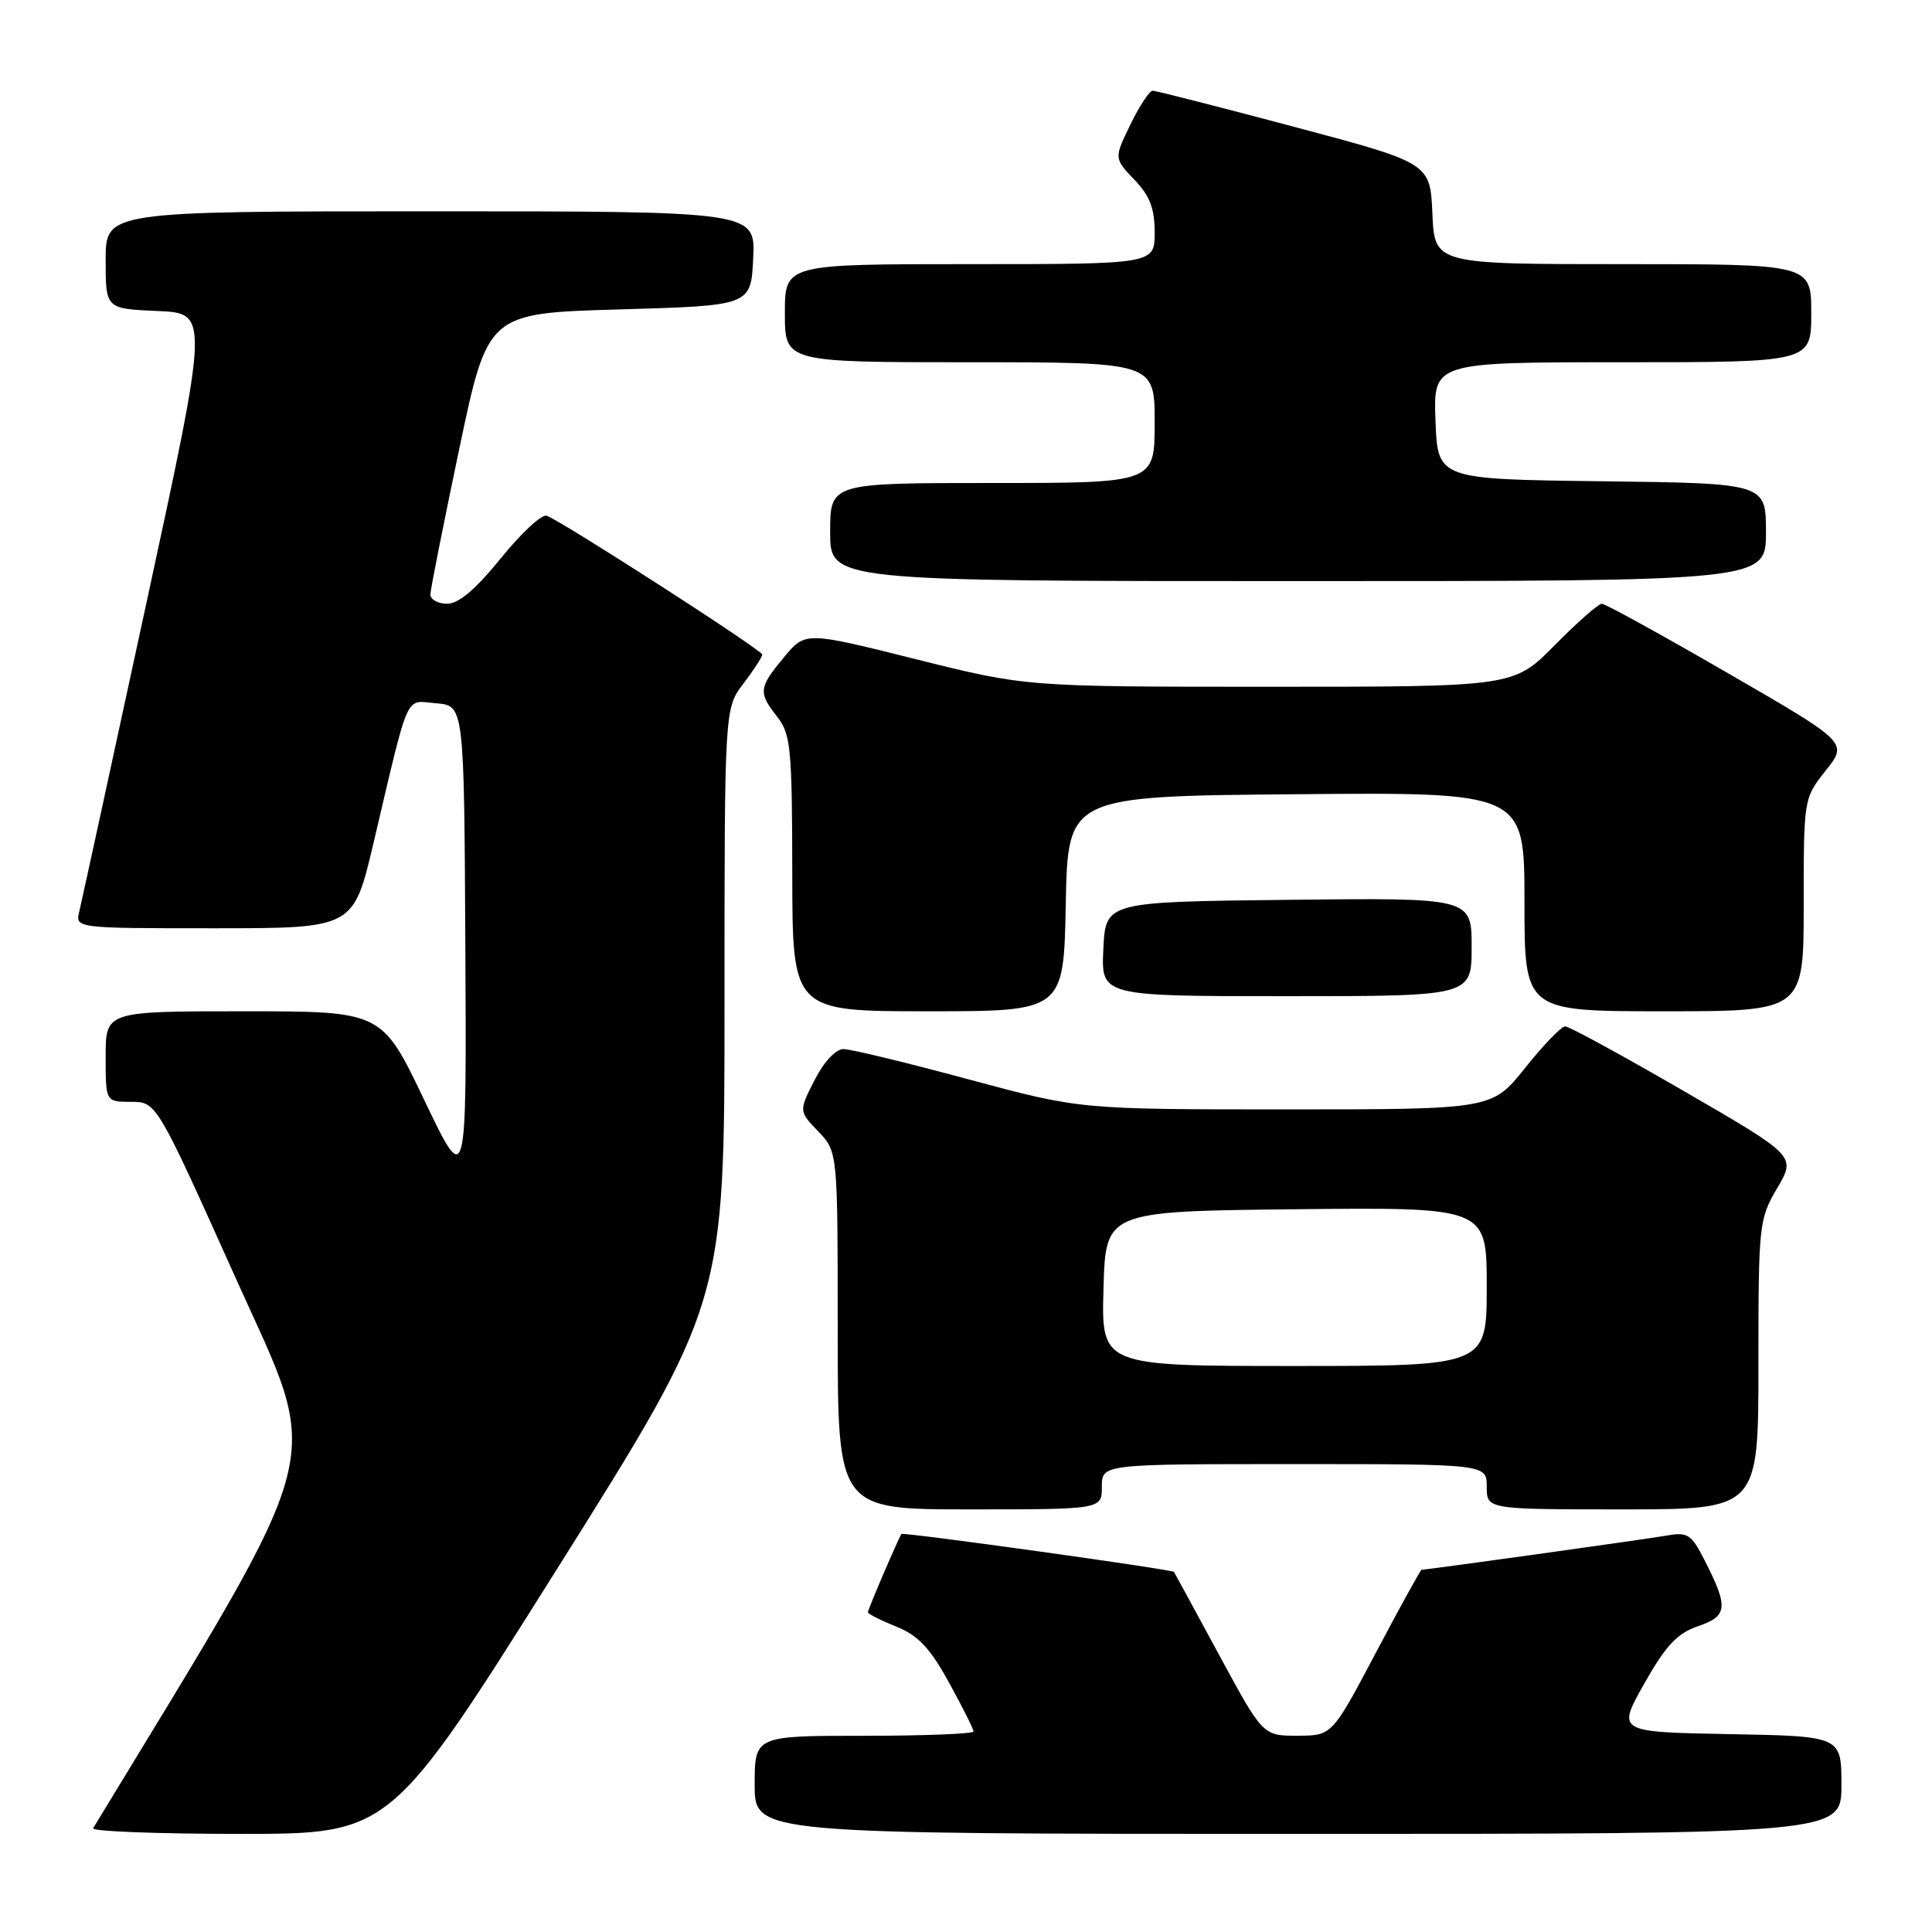 <?xml version="1.0" encoding="UTF-8" standalone="no"?>
<!DOCTYPE svg PUBLIC "-//W3C//DTD SVG 1.1//EN" "http://www.w3.org/Graphics/SVG/1.1/DTD/svg11.dtd" >
<svg xmlns="http://www.w3.org/2000/svg" xmlns:xlink="http://www.w3.org/1999/xlink" version="1.1" viewBox="0 0 256 256">
 <g >
 <path fill="currentColor"
d=" M 73.87 207.80 C 96.00 172.59 96.00 172.59 96.00 133.23 C 96.00 93.87 96.00 93.87 98.50 90.59 C 99.87 88.79 101.00 87.05 101.00 86.73 C 101.00 86.15 74.67 69.19 72.45 68.34 C 71.80 68.09 69.08 70.62 66.39 73.94 C 63.03 78.09 60.79 79.99 59.25 80.00 C 58.01 80.00 57.02 79.44 57.03 78.75 C 57.05 78.06 58.77 69.40 60.85 59.50 C 64.63 41.50 64.63 41.50 82.07 41.00 C 99.50 40.50 99.50 40.50 99.80 34.25 C 100.10 28.00 100.10 28.00 57.05 28.00 C 14.00 28.00 14.00 28.00 14.00 34.46 C 14.00 40.91 14.00 40.91 20.86 41.21 C 27.71 41.50 27.71 41.50 19.38 80.00 C 14.80 101.18 10.81 119.51 10.51 120.75 C 9.96 123.00 9.96 123.00 28.39 123.00 C 46.83 123.00 46.83 123.00 49.48 111.75 C 54.33 91.19 53.59 92.84 57.80 93.19 C 61.50 93.50 61.50 93.50 61.66 125.50 C 61.83 157.50 61.83 157.50 56.21 145.75 C 50.60 134.00 50.60 134.00 32.30 134.00 C 14.00 134.00 14.00 134.00 14.00 140.00 C 14.00 146.00 14.00 146.00 17.37 146.00 C 20.74 146.00 20.74 146.00 31.31 169.53 C 42.74 194.95 43.99 190.14 12.34 242.25 C 12.09 242.66 20.85 243.00 31.81 243.00 C 51.75 243.00 51.75 243.00 73.87 207.80 Z  M 244.00 236.53 C 244.00 230.05 244.00 230.05 229.12 229.78 C 214.25 229.50 214.25 229.50 217.87 223.09 C 220.74 218.02 222.23 216.43 225.00 215.48 C 228.94 214.13 229.05 212.98 225.86 206.73 C 224.09 203.25 223.64 202.97 220.71 203.49 C 217.97 203.97 189.09 208.00 188.37 208.00 C 188.23 208.00 185.51 212.94 182.31 218.99 C 176.50 229.98 176.50 229.98 171.92 229.99 C 167.34 230.00 167.34 230.00 161.52 219.25 C 158.32 213.34 155.64 208.40 155.56 208.29 C 155.32 207.95 119.67 202.99 119.45 203.26 C 119.10 203.70 115.00 213.25 115.00 213.64 C 115.00 213.84 116.69 214.70 118.75 215.53 C 121.66 216.70 123.23 218.36 125.75 222.95 C 127.54 226.20 129.00 229.12 129.00 229.43 C 129.00 229.74 122.47 230.00 114.50 230.00 C 100.00 230.00 100.00 230.00 100.00 236.50 C 100.00 243.00 100.00 243.00 172.00 243.00 C 244.00 243.00 244.00 243.00 244.00 236.53 Z  M 146.00 197.00 C 146.00 194.00 146.00 194.00 171.50 194.00 C 197.00 194.00 197.00 194.00 197.00 197.00 C 197.00 200.00 197.00 200.00 215.00 200.00 C 233.00 200.00 233.00 200.00 233.00 180.84 C 233.00 162.22 233.07 161.55 235.49 157.43 C 237.98 153.18 237.98 153.18 223.15 144.59 C 214.99 139.86 207.91 136.00 207.40 136.00 C 206.89 136.00 204.50 138.47 202.09 141.50 C 197.70 147.00 197.70 147.00 170.41 147.00 C 143.11 147.00 143.11 147.00 128.30 143.01 C 120.16 140.81 112.72 139.01 111.77 139.01 C 110.75 139.00 109.18 140.68 107.94 143.11 C 105.84 147.23 105.84 147.23 108.42 149.92 C 111.00 152.61 111.00 152.61 111.00 176.30 C 111.00 200.00 111.00 200.00 128.50 200.00 C 146.00 200.00 146.00 200.00 146.00 197.00 Z  M 141.22 119.75 C 141.50 105.50 141.50 105.50 171.75 105.24 C 202.00 104.97 202.00 104.97 202.00 119.49 C 202.00 134.00 202.00 134.00 220.50 134.00 C 239.00 134.00 239.00 134.00 239.00 119.89 C 239.00 105.80 239.00 105.78 241.93 102.09 C 244.86 98.39 244.86 98.39 228.96 89.20 C 220.22 84.14 212.70 80.00 212.25 80.00 C 211.80 80.00 208.99 82.47 206.00 85.50 C 200.57 91.00 200.57 91.00 168.26 91.00 C 135.95 91.00 135.95 91.00 121.33 87.34 C 106.71 83.68 106.71 83.68 103.88 87.09 C 100.52 91.14 100.45 91.74 103.00 95.00 C 104.78 97.27 104.96 99.18 104.98 115.75 C 105.00 134.00 105.00 134.00 122.97 134.00 C 140.95 134.00 140.95 134.00 141.22 119.75 Z  M 195.00 125.48 C 195.00 118.96 195.00 118.96 170.75 119.23 C 146.50 119.50 146.50 119.50 146.20 125.75 C 145.90 132.00 145.90 132.00 170.45 132.00 C 195.00 132.00 195.00 132.00 195.00 125.48 Z  M 234.00 70.52 C 234.00 64.04 234.00 64.04 212.25 63.77 C 190.50 63.50 190.50 63.50 190.21 55.75 C 189.92 48.00 189.92 48.00 214.96 48.00 C 240.00 48.00 240.00 48.00 240.00 41.50 C 240.00 35.00 240.00 35.00 215.05 35.00 C 190.09 35.00 190.09 35.00 189.80 28.30 C 189.50 21.60 189.50 21.60 171.50 16.81 C 161.60 14.18 153.16 12.02 152.74 12.02 C 152.32 12.01 150.99 14.02 149.79 16.49 C 147.61 20.98 147.61 20.98 150.30 23.80 C 152.36 25.94 153.00 27.61 153.00 30.80 C 153.00 35.00 153.00 35.00 128.50 35.00 C 104.00 35.00 104.00 35.00 104.00 41.50 C 104.00 48.00 104.00 48.00 128.50 48.00 C 153.00 48.00 153.00 48.00 153.00 56.00 C 153.00 64.00 153.00 64.00 131.50 64.00 C 110.00 64.00 110.00 64.00 110.00 70.50 C 110.00 77.00 110.00 77.00 172.00 77.00 C 234.00 77.00 234.00 77.00 234.00 70.52 Z  M 146.22 170.75 C 146.50 160.50 146.50 160.50 171.75 160.23 C 197.00 159.97 197.00 159.97 197.00 170.48 C 197.00 181.00 197.00 181.00 171.47 181.00 C 145.93 181.00 145.93 181.00 146.22 170.75 Z "/>
</g>
</svg>